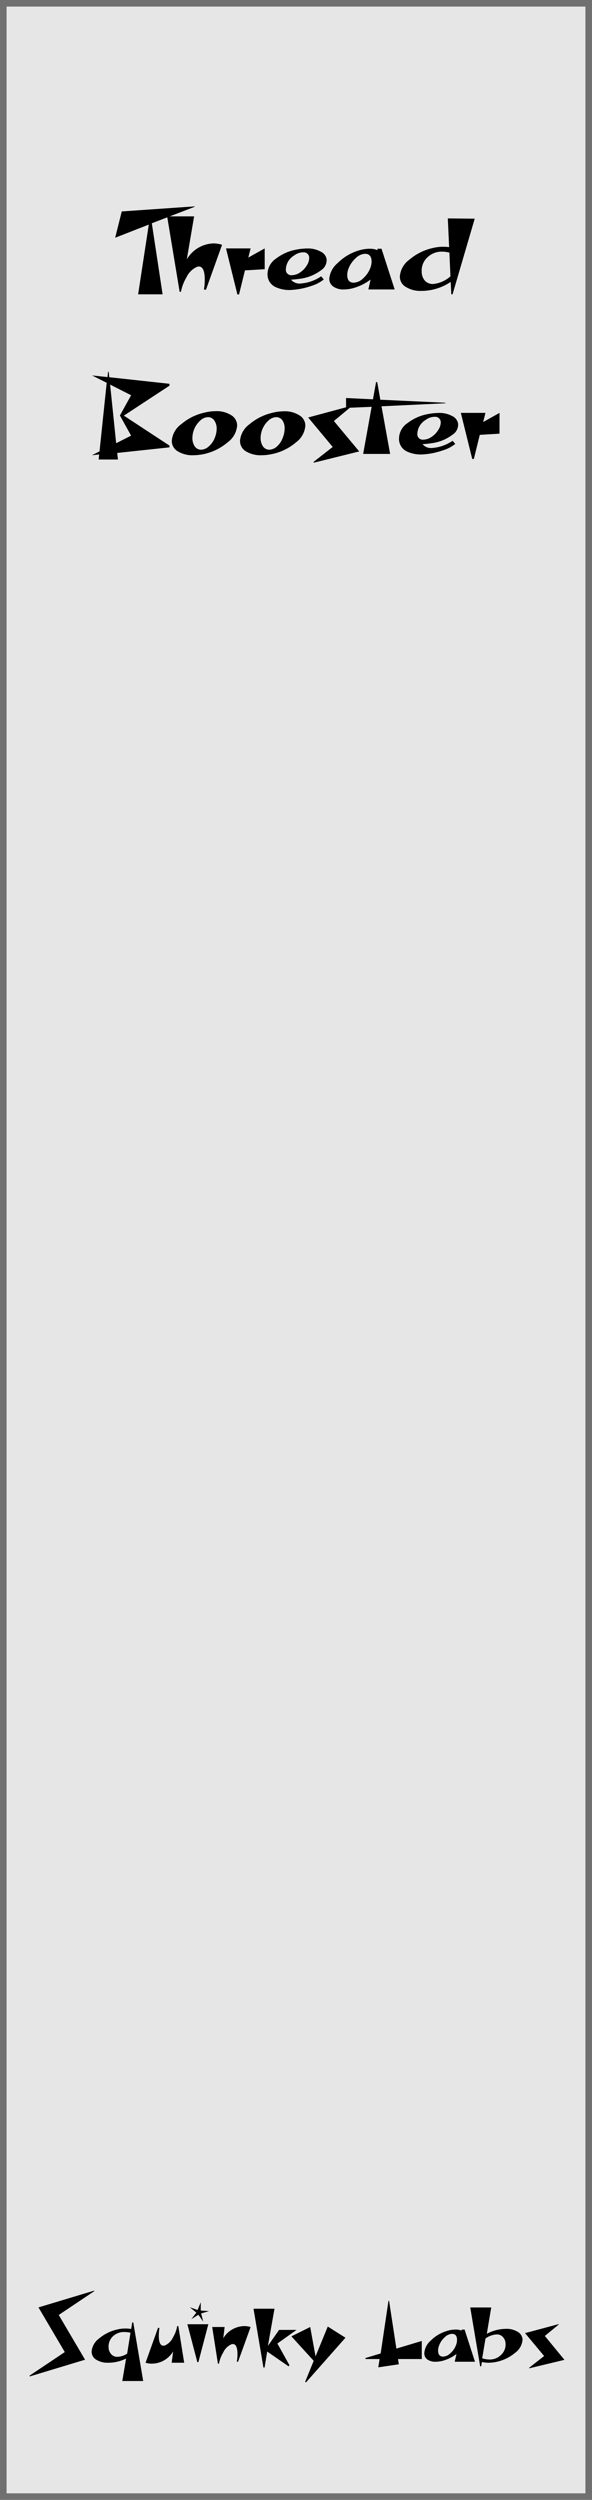 <svg id="Layer_1" data-name="Layer 1" xmlns="http://www.w3.org/2000/svg" xmlns:xlink="http://www.w3.org/1999/xlink" width="90" height="380" viewBox="0 0 90 380">
  <defs>
    <clipPath id="clip-path">
      <rect width="90" height="380" style="fill: none"/>
    </clipPath>
  </defs>
  <title>thread_booster_panel</title>
  <g style="clip-path: url(#clip-path)">
    <g id="Custom_Size_1" data-name="Custom Size 1">

    <g id="background_fill" data-name="background fill">
      <rect width="90" height="380" style="fill: #e6e6e6"/>
      <rect x="0.5" y="0.5" width="89" height="379" style="fill: none;stroke: #707070"/>
    </g>
      <g id="Thread_Booster" data-name="Thread Booster" style="isolation: isolate">
        <g style="isolation: isolate">
          <path d="M29.58,31.44l-6.5,2.5,1.64,10.8H21l1.62-10.6-5.11,2,1-4,11.08-.77Z"/>
          <path d="M33.76,37.21l-2.45,6.84L31,44a8.1,8.1,0,0,0,.13-1.49c0-1.31-.3-2-.9-2a.84.84,0,0,0-.34.08,3.26,3.26,0,0,0-1.55,1.58,6.79,6.79,0,0,0-.83,2.18h-.2L25.41,32.89h4.1L28.4,39.43A4.86,4.86,0,0,1,32.5,37,4.36,4.36,0,0,1,33.76,37.21Z"/>
          <path d="M40.24,40.92l-3,.18-.9,3.66h-.25l-1.73-7H38.1l-.35,1.39,2.49-1.39Z"/>
          <path d="M49.65,39.36a1.83,1.83,0,0,1-.84,1.72,6.73,6.73,0,0,1-3.24,1.3,12.79,12.79,0,0,1-1.32.13,1.65,1.65,0,0,0,1.39.59A6.35,6.35,0,0,0,48.83,42l.39.48a5.63,5.63,0,0,1-1.94,1,11.08,11.08,0,0,1-2.81.58,5,5,0,0,1-2.57-.42,2.09,2.09,0,0,1-1.23-1.91A2.91,2.91,0,0,1,42,39.28a7.18,7.18,0,0,1,3.11-1.35,9.31,9.31,0,0,1,1.59-.16,4,4,0,0,1,2,.45A1.6,1.6,0,0,1,49.65,39.36Zm-3.61-1a2.21,2.21,0,0,0-1.28.45,2.56,2.56,0,0,0-1.3,2.08.83.83,0,0,0,.94.94,2.25,2.25,0,0,0,1.29-.47,3.14,3.14,0,0,0,.94-1A2.1,2.1,0,0,0,47,39.3.83.83,0,0,0,46,38.37Z"/>
          <path d="M60,44H56l.34-1.51a7.79,7.79,0,0,1-2.14,1.15,5.78,5.78,0,0,1-1.92.36,2.67,2.67,0,0,1-1.61-.44,1.42,1.42,0,0,1-.61-1.22A3.52,3.52,0,0,1,51.32,40a7.55,7.55,0,0,1,2.92-1.83,6,6,0,0,1,1.95-.36,2.89,2.89,0,0,1,1.2.22l0-.22H58Zm-3.72-3.22a2.83,2.83,0,0,0,.21-1q0-1.2-1-1.2a2.15,2.15,0,0,0-1.4.65A4.14,4.14,0,0,0,53,40.78a2.82,2.82,0,0,0-.21,1c0,.8.33,1.19,1,1.19a2.15,2.15,0,0,0,1.41-.65A4.08,4.08,0,0,0,56.28,40.78Z"/>
          <path d="M72.17,33.24,68.8,44.74h-.19l-.09-1.89a8,8,0,0,1-4.47,1.37,4.2,4.2,0,0,1-2.35-.6A1.81,1.81,0,0,1,60.79,42a3.5,3.5,0,0,1,1.46-2.54,8.19,8.19,0,0,1,3.51-1.75,6.61,6.61,0,0,1,2.52-.14l-.2-4.37ZM68.48,42l-.16-3.6a4.49,4.49,0,0,0-1.12-.15,3.1,3.1,0,0,0-2.22.87,2.72,2.72,0,0,0-.87,2.18,2.06,2.06,0,0,0,.47,1.35,1.62,1.62,0,0,0,1.25.52A4.6,4.6,0,0,0,68.48,42Z"/>
        </g>
        <g style="isolation: isolate">
          <path d="M25.76,68l-7.94.85.11,1H15l.07-.77-1.1.12,1.16-.59,1.09-10.42L14,57.07l2.34.25.09-.81h.09l.09.83,9.15,1v.29l-6.93,4.55,6.93,4.55Zm-5.83-1.78-1.7-3.06,1.7-3.08-3.19-1.62.92,8.91Z"/>
          <path d="M36.05,64.7a3.48,3.48,0,0,1-1.45,2.54A8.18,8.18,0,0,1,31.09,69a8,8,0,0,1-1.71.2A4.26,4.26,0,0,1,27,68.59,1.82,1.82,0,0,1,26.12,67a3.43,3.43,0,0,1,1.46-2.54,8.07,8.07,0,0,1,3.51-1.74,6.8,6.8,0,0,1,1.71-.22,4.12,4.12,0,0,1,2.35.61A1.83,1.83,0,0,1,36.05,64.7Zm-3.38,1.8a3.61,3.61,0,0,0,.27-1.35A2.13,2.13,0,0,0,32.63,64a1.14,1.14,0,0,0-1-.59,1.79,1.79,0,0,0-1.18.51,3.62,3.62,0,0,0-1.2,2.65,2.25,2.25,0,0,0,.31,1.21,1.17,1.17,0,0,0,1,.58,1.82,1.82,0,0,0,1.19-.51A3.23,3.23,0,0,0,32.67,66.5Z"/>
          <path d="M46.42,64.7A3.46,3.46,0,0,1,45,67.24,8.07,8.07,0,0,1,41.45,69a7.81,7.81,0,0,1-1.71.2,4.29,4.29,0,0,1-2.35-.59,1.83,1.83,0,0,1-.9-1.59,3.45,3.45,0,0,1,1.45-2.54,8.18,8.18,0,0,1,3.51-1.74,6.92,6.92,0,0,1,1.71-.22,4.1,4.1,0,0,1,2.35.61A1.82,1.82,0,0,1,46.42,64.7ZM43,66.5a3.61,3.61,0,0,0,.27-1.35A2.13,2.13,0,0,0,43,64a1.14,1.14,0,0,0-1-.59,1.79,1.79,0,0,0-1.18.51,3.62,3.62,0,0,0-1.2,2.65,2.25,2.25,0,0,0,.31,1.21,1.17,1.17,0,0,0,1,.58,1.84,1.84,0,0,0,1.19-.51A3.23,3.23,0,0,0,43,66.5Z"/>
          <path d="M54.61,68.62l-6.89,1.71-.06-.11,2.92-2.28-3.73-4.48,6.57-1.77,0,.09L50.76,64Z"/>
          <path d="M67.7,61.3l-9.7.46L59.31,69h-4.1l1.29-7.16L52.61,62V60.5l4.09.2.47-2.61h.18l.47,2.67,9.88.46Z"/>
          <path d="M69.64,64.36a1.82,1.82,0,0,1-.85,1.72,6.65,6.65,0,0,1-3.24,1.3,12.28,12.28,0,0,1-1.31.13,1.64,1.64,0,0,0,1.39.59A6.29,6.29,0,0,0,68.81,67l.4.48a5.69,5.69,0,0,1-1.95,1,10.92,10.92,0,0,1-2.8.58,5,5,0,0,1-2.58-.42,2.1,2.1,0,0,1-1.22-1.91A2.89,2.89,0,0,1,62,64.28a7.18,7.18,0,0,1,3.11-1.35,9.21,9.21,0,0,1,1.59-.16,4,4,0,0,1,2,.45A1.6,1.6,0,0,1,69.64,64.36Zm-3.62-1a2.21,2.21,0,0,0-1.27.45,2.56,2.56,0,0,0-1.3,2.08.83.83,0,0,0,.93.94,2.28,2.28,0,0,0,1.3-.47,3.14,3.14,0,0,0,.94-1A2.1,2.1,0,0,0,67,64.3.84.84,0,0,0,66,63.37Z"/>
          <path d="M75.94,65.92l-3,.18-.9,3.66h-.25l-1.73-7H73.8l-.34,1.39,2.48-1.39Z"/>
        </g>
      </g>
      <g id="Squinky_Labs" data-name="Squinky Labs" style="isolation: isolate">
        <g style="isolation: isolate">
          <path d="M14.32,348.28l-5.39,3.61,4,6.8-8.43,2.55,0-.13,5.35-3.58-4-6.79,8.5-2.56Z"/>
          <path d="M21.77,361.93H18.59l.58-3.42a6,6,0,0,1-2.72.64,3.26,3.26,0,0,1-1.82-.46,1.43,1.43,0,0,1-.7-1.23,2.73,2.73,0,0,1,1.14-2,6.43,6.43,0,0,1,2.74-1.36,5.33,5.33,0,0,1,2.13-.08l.17-1h.15Zm-1.93-7.34a4.53,4.53,0,0,0-.94-.11,2.45,2.45,0,0,0-1.72.64,2.13,2.13,0,0,0-.67,1.71,1.53,1.53,0,0,0,.38,1,1.2,1.2,0,0,0,1,.42,2.91,2.91,0,0,0,1.44-.48Z"/>
          <path d="M28,359.15h-1.9l.22-1.72a3.79,3.79,0,0,1-3.19,1.86,3,3,0,0,1-1-.14l1.9-5.32.21.05a7.26,7.26,0,0,0-.1,1.16c0,1,.24,1.52.7,1.52a.86.86,0,0,0,.27-.05,2.53,2.53,0,0,0,1.2-1.23,5,5,0,0,0,.63-1.7h.17Z"/>
          <path d="M31.67,353.3l-1.51,5.76H30l-1.51-5.76Zm.11-2-1.2.36.32,1.25-.74-1.05-1.07.67.76-1-1-.81,1.19.41.48-1.17,0,1.26Z"/>
          <path d="M38.1,353.72,36.19,359,36,359a6.26,6.26,0,0,0,.1-1.16c0-1-.23-1.53-.7-1.53a.74.74,0,0,0-.27.06,2.53,2.53,0,0,0-1.2,1.23,5.06,5.06,0,0,0-.64,1.69h-.16l-.87-5.57h1.89l-.21,1.72a3.8,3.8,0,0,1,3.2-1.86A3.52,3.52,0,0,1,38.1,353.72Z"/>
          <path d="M45.08,354.16l-2.91,2.07L44,359.52l-.13.18-3.25-2.25-.4,2.43h-.17l-1.51-8.94h3.19l-1,5.65,1.7-2.43Z"/>
          <path d="M52.52,355.35l-6,6.79-.13-.09,1.3-3.19-3.39-3.72,2.86-1.42.81,4.47,1.86-4.54Z"/>
          <path d="M64.12,358.59H60.51l.12.8-3.12.46.2-1.26H55.57l0-.16,2.3-.69,1.19-8h.09L60.26,357l3.86-1.16Z"/>
          <path d="M72.21,359H69.13l.27-1.18a6,6,0,0,1-1.67.9,4.43,4.43,0,0,1-1.49.28,2.07,2.07,0,0,1-1.26-.34,1.13,1.13,0,0,1-.47-1,2.75,2.75,0,0,1,.95-1.85,5.76,5.76,0,0,1,2.27-1.42,4.59,4.59,0,0,1,1.52-.28,2.38,2.38,0,0,1,.93.16l0-.16h.45Zm-2.89-2.51a2.14,2.14,0,0,0,.16-.79c0-.63-.25-.94-.77-.94a1.69,1.69,0,0,0-1.09.51,3.14,3.14,0,0,0-.85,1.22,2.21,2.21,0,0,0-.17.8c0,.62.26.93.77.93a1.69,1.69,0,0,0,1.1-.51A3.09,3.09,0,0,0,69.32,356.49Z"/>
          <path d="M79.44,355.65a2.71,2.71,0,0,1-1.14,2A6.43,6.43,0,0,1,75.56,359a6,6,0,0,1-1.3.15,4.67,4.67,0,0,1-1-.11l-.11.66H73l-1.51-8.95h3.19l-.67,4A6.31,6.31,0,0,1,76.9,354a3.19,3.19,0,0,1,1.83.47A1.42,1.42,0,0,1,79.44,355.65Zm-2.58.62a1.53,1.53,0,0,0-.38-1,1.2,1.2,0,0,0-1-.42,3.17,3.17,0,0,0-1.67.62l-.5,3a3.51,3.51,0,0,0,1.12.19,2.39,2.39,0,0,0,1.72-.68A2.13,2.13,0,0,0,76.86,356.27Z"/>
          <path d="M85.81,358.71,80.45,360l0-.09,2.27-1.78-2.9-3.48,5.11-1.37,0,.07-2.1,1.73Z"/>
        </g>
      </g>
    </g>
  </g>
</svg>
